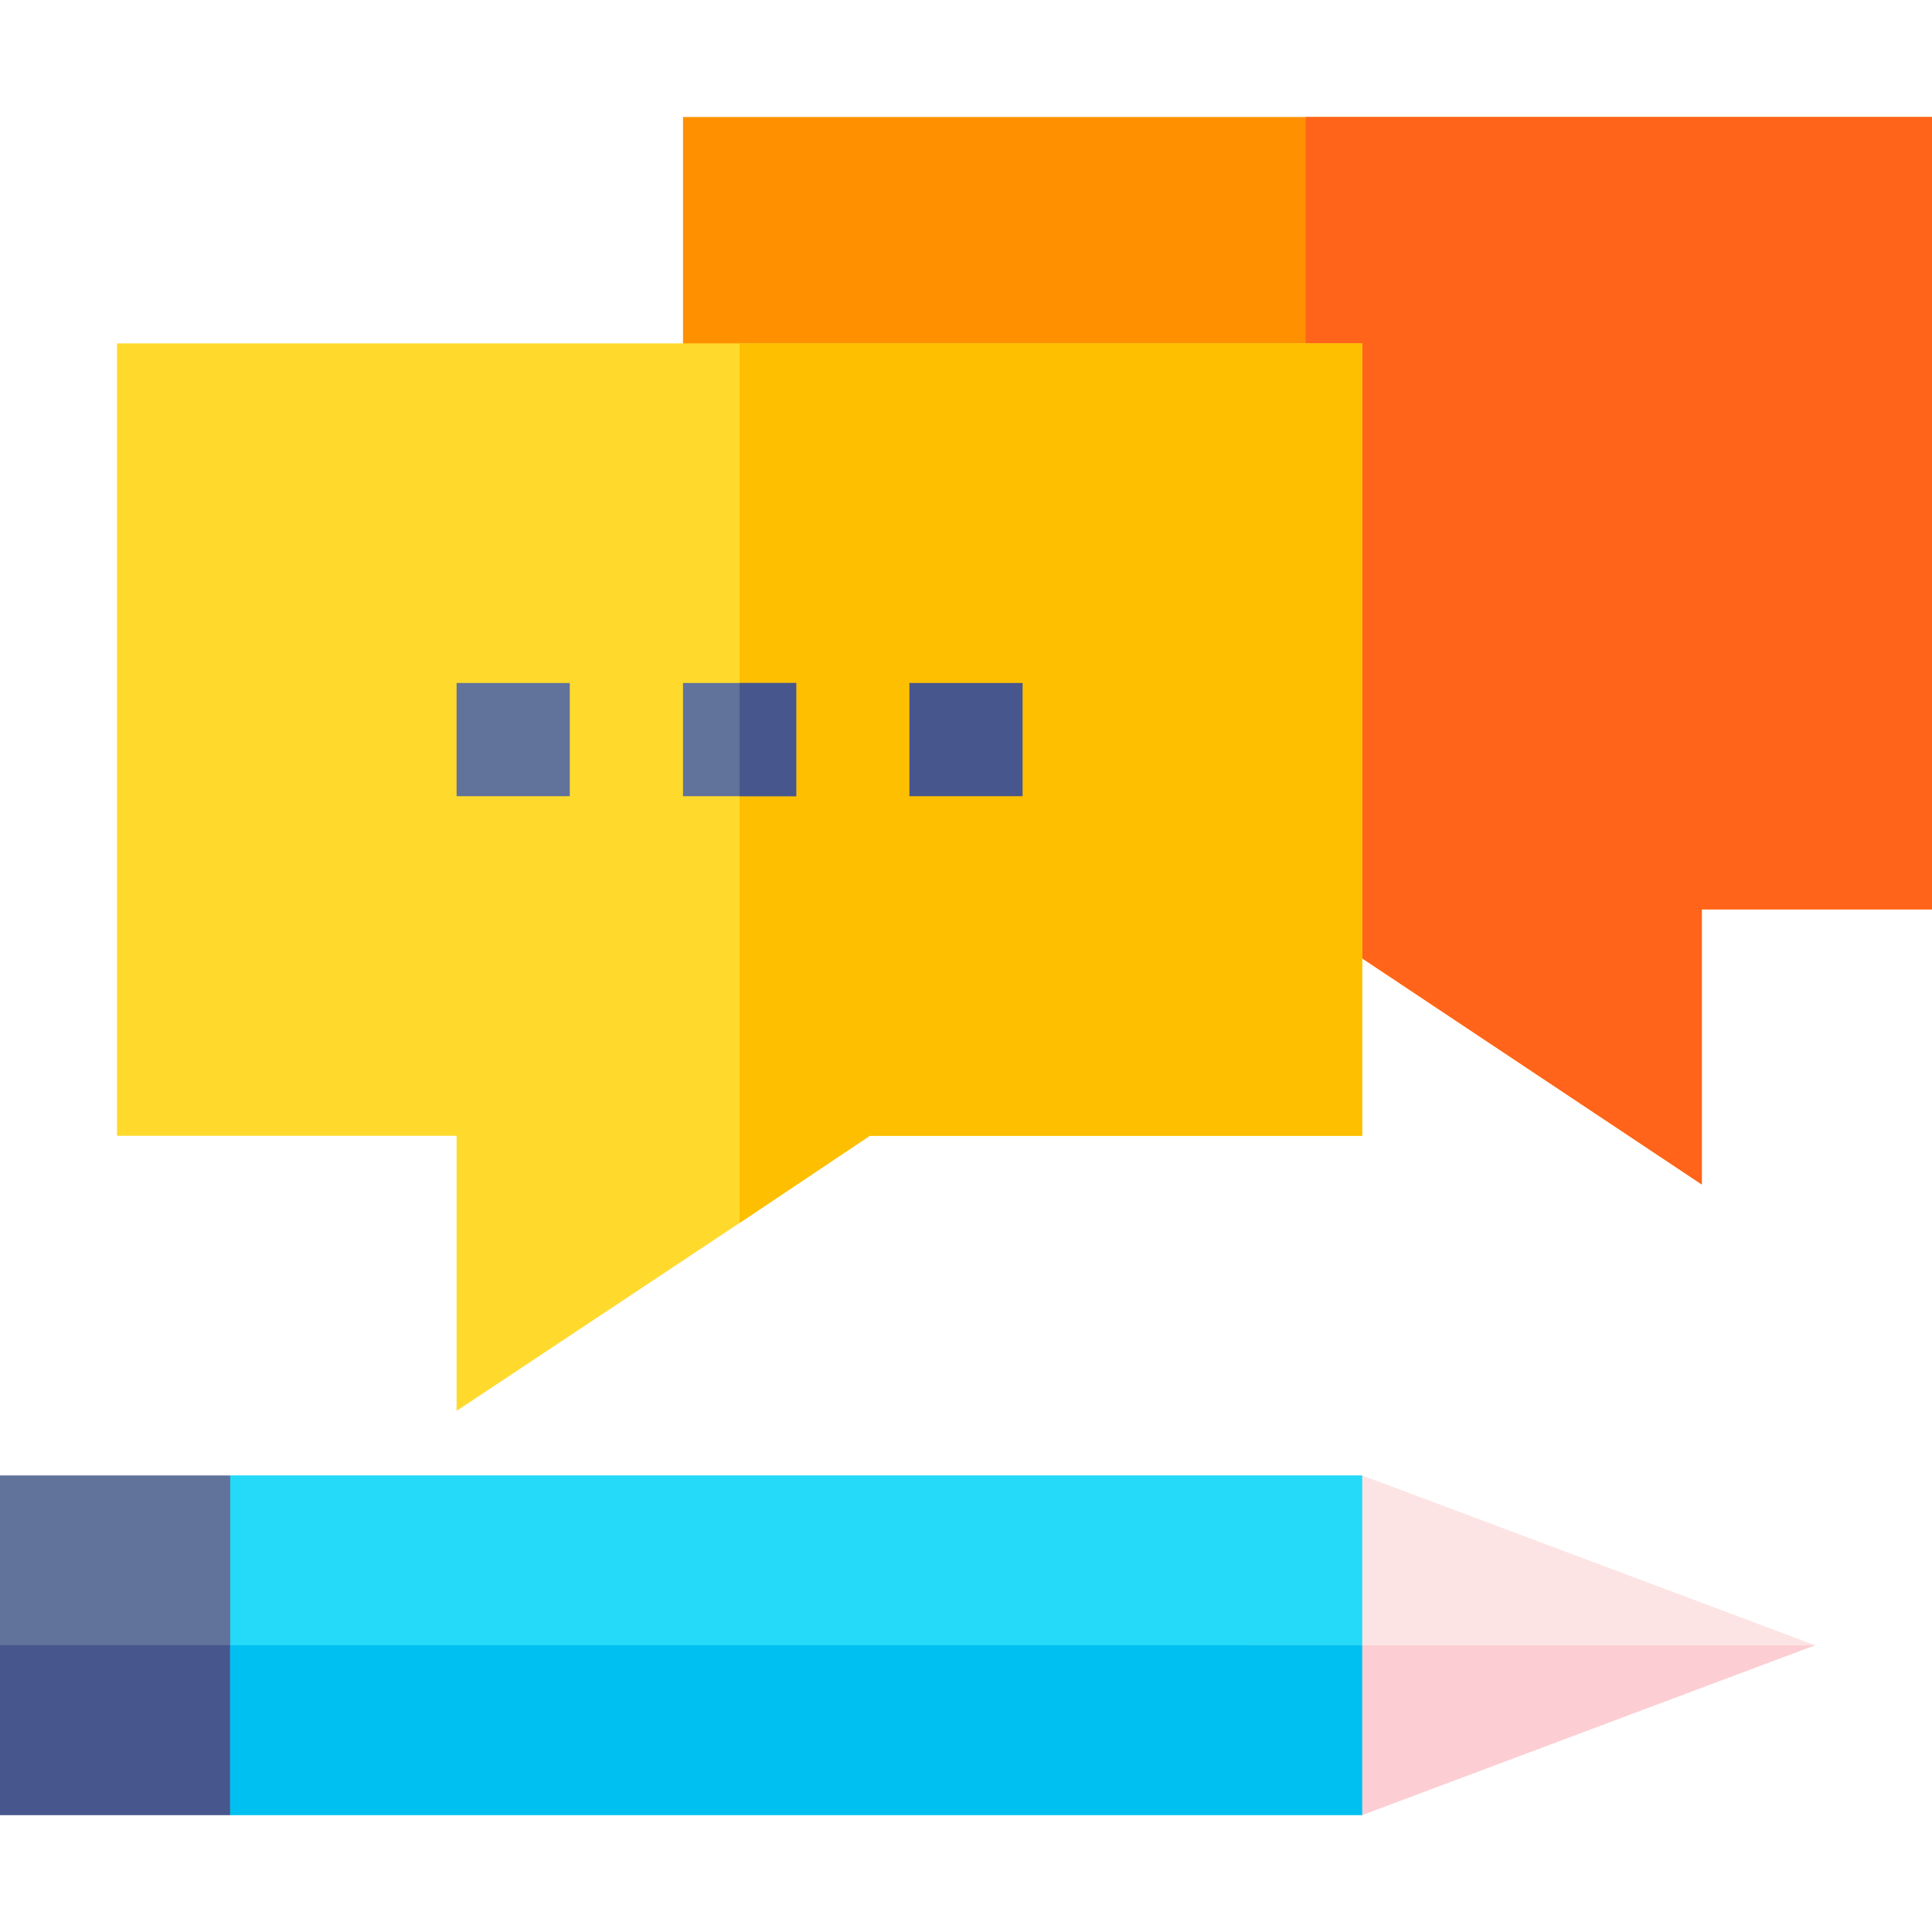 <?xml version="1.0" encoding="iso-8859-1"?>
<!-- Generator: Adobe Illustrator 19.0.0, SVG Export Plug-In . SVG Version: 6.00 Build 0)  -->
<svg xmlns="http://www.w3.org/2000/svg" xmlns:xlink="http://www.w3.org/1999/xlink" version="1.1" id="Layer_1" x="0px" y="0px" viewBox="0 0 512 512" style="enable-background:new 0 0 512 512;" xml:space="preserve" width="512" height="512">
<g>
	<path style="fill:#FF9100;" d="M181,31v210h160.499l4.501,2.999L451,313.9V241h61V31H181z"/>
	<polygon style="fill:#FF641A;" points="512,31 512,241 451,241 451,313.9 346,243.999 346,31  "/>
	<path style="fill:#FFDA2D;" d="M31,91v210h90v72.9l75-49.801L230.501,301H361V91H31z"/>
	<polygon style="fill:#FDBF00;" points="361,91 361,301 230.501,301 196,324.099 196,91  "/>
	<rect x="121" y="181" style="fill:#61729B;" width="30" height="30"/>
	<rect x="181" y="181" style="fill:#61729B;" width="30" height="30"/>
	<rect x="241" y="181" style="fill:#47568C;" width="30" height="30"/>
	<polygon style="fill:#61729B;" points="91,436 61,481 0,481 0,391 61,391  "/>
	<polygon style="fill:#47568C;" points="0,436 91,436 61,481 0,481  "/>
	<polygon style="fill:#FDE4E4;" points="481,436 361,481 331,436 361,391  "/>
	<rect x="61" y="391" style="fill:#25D9F8;" width="300" height="90"/>
	<polygon style="fill:#FCCED3;" points="481,436 361,481 331,436  "/>
	<rect x="61" y="436" style="fill:#00C0F1;" width="300" height="45"/>
	<rect x="196" y="181" style="fill:#47568C;" width="15" height="30"/>
</g>















</svg>
